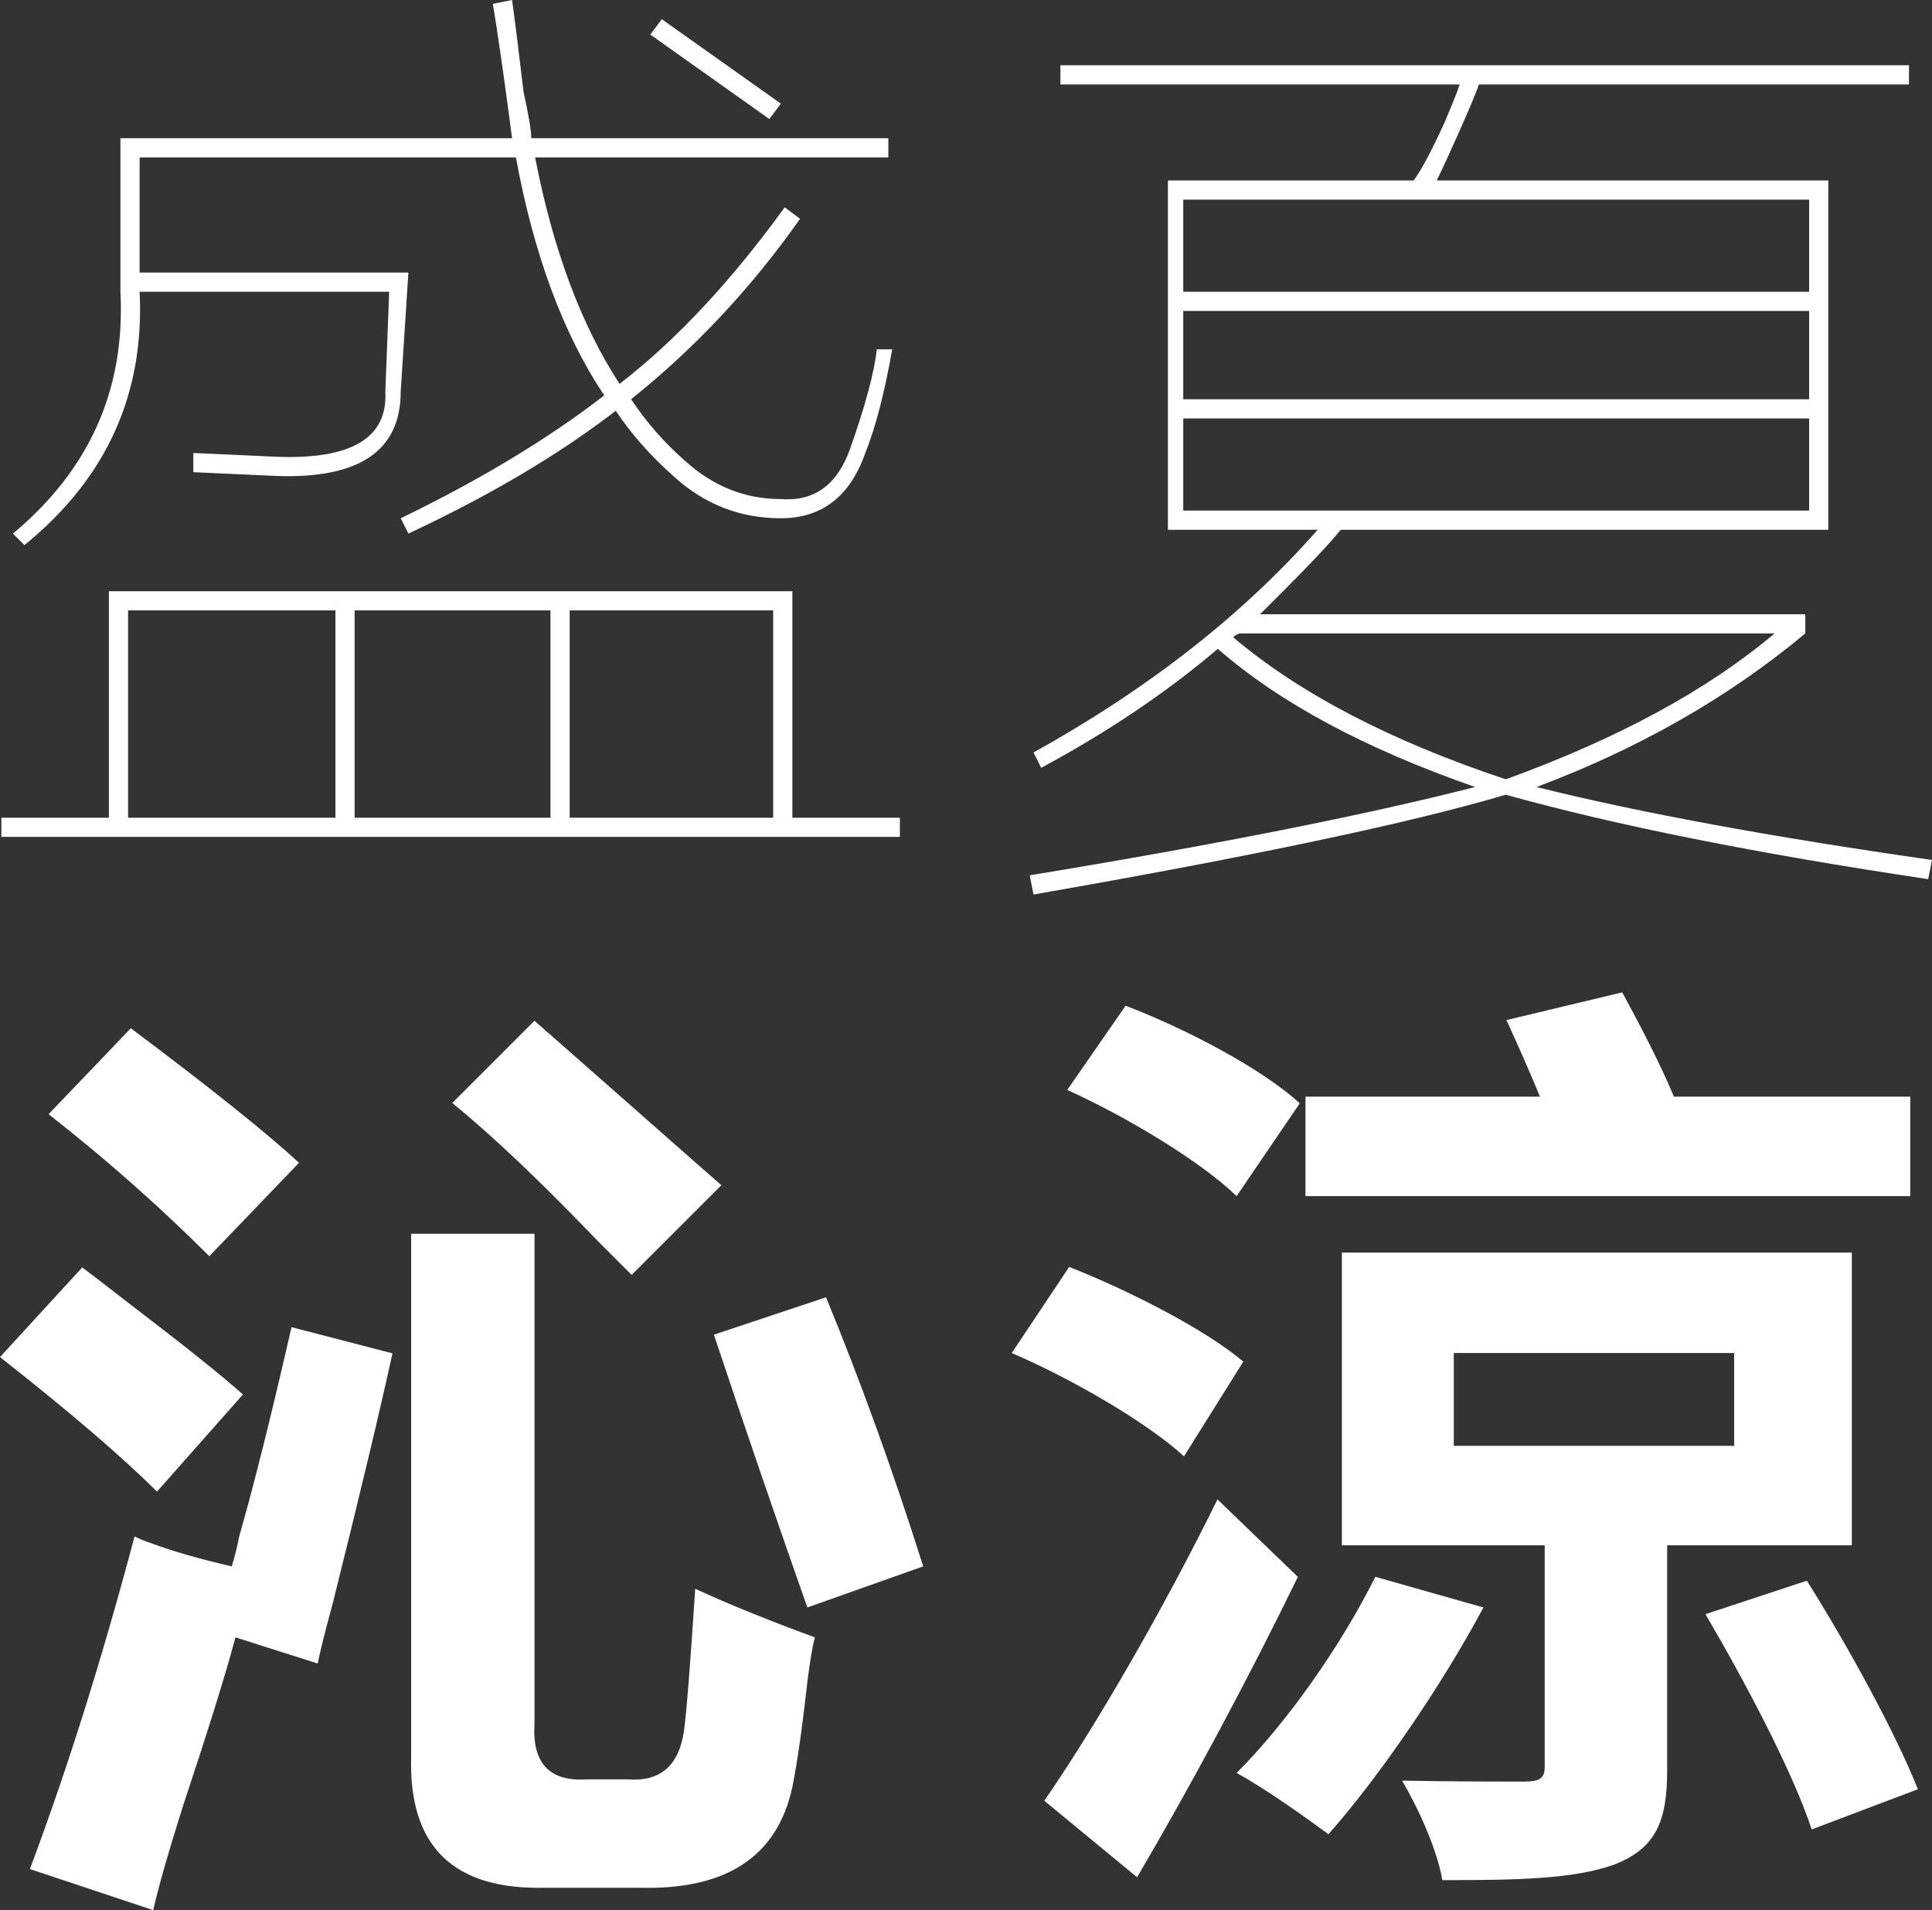 <?xml version="1.0" encoding="utf-8"?>
<!-- Generator: Adobe Illustrator 16.0.4, SVG Export Plug-In . SVG Version: 6.00 Build 0)  -->
<!DOCTYPE svg PUBLIC "-//W3C//DTD SVG 1.1//EN" "http://www.w3.org/Graphics/SVG/1.1/DTD/svg11.dtd">
<svg version="1.1" id="圖層_1" xmlns="http://www.w3.org/2000/svg" xmlns:xlink="http://www.w3.org/1999/xlink" x="0px" y="0px"
	 width="156.955px" height="155.209px" viewBox="0 0 156.955 155.209" enable-background="new 0 0 156.955 155.209"
	 xml:space="preserve">
<rect x="0" y="0" width="156.955" height="155.209" fill="#333333" stroke="none"/>
<g>
	<g>
		<path fill="#FFFFFF" d="M8.847,48.039h55.525v18.404h8.734v1.559H0.112v-1.559h8.734V48.039z M32.554,42.111
			c6.443-3.119,11.956-6.443,16.533-9.981c-3.329-4.991-5.722-11.435-7.175-19.341h-30.57v9.358h21.835l-0.624,9.671
			c0,4.785-3.329,7.072-9.982,6.861l-6.863-0.311v-1.561l6.863,0.312c6.029,0.209,8.939-1.561,8.734-5.303l0.312-8.111H11.342
			c0.414,8.32-2.705,15.184-9.358,20.588l-0.936-0.936c6.239-5.195,9.148-11.746,8.734-19.652V11.23H41.6
			c-0.624-4.782-1.145-8.423-1.56-10.918L41.6,0c0.205,1.457,0.517,3.953,0.936,7.486c0.414,1.872,0.624,3.119,0.624,3.744h29.01
			v1.559H43.472c1.452,7.486,3.743,13.623,6.862,18.404c4.572-3.533,9.046-8.314,13.414-14.349l1.248,0.936
			c-3.953,5.615-8.529,10.504-13.725,14.661c1.248,1.872,2.7,3.539,4.367,4.991c2.286,2.081,4.884,3.12,7.798,3.12
			c2.7,0.209,4.572-1.141,5.615-4.056c1.248-3.534,1.974-6.239,2.184-8.11h1.248c-0.624,3.538-1.355,6.346-2.184,8.422
			c-1.248,3.539-3.539,5.303-6.863,5.303c-3.329,0-6.239-1.141-8.734-3.432c-1.872-1.661-3.431-3.431-4.679-5.303
			c-4.577,3.539-10.191,6.863-16.845,9.982L32.554,42.111z M10.406,49.598v16.846h16.845V49.598H10.406z M28.811,49.598v16.846
			H44.72V49.598H28.811z M62.812,49.598H46.279v16.846h16.533V49.598z M52.83,2.808l0.936-1.248l9.67,6.862L62.5,9.67L52.83,2.808z"
			/>
		<path fill="#FFFFFF" d="M86.146,5.303h68.938v1.561h-34.937c-0.21,0.623-0.731,1.871-1.56,3.742
			c-0.834,1.872-1.457,3.227-1.871,4.056h31.816v28.386h-39.615c-0.834,1.044-2.394,2.705-4.68,4.992
			c-0.833,0.833-1.457,1.457-1.871,1.871h44.295v1.56c-6.238,5.2-13.521,9.358-21.836,12.478c8.315,2.076,19.029,4.055,32.13,5.927
			l-0.312,1.56c-13.936-2.081-25.375-4.367-34.313-6.862c-7.696,2.286-20.485,4.991-38.368,8.11l-0.312-1.56
			c15.178-2.495,27.241-4.889,36.186-7.175c-8.944-3.119-15.909-6.862-20.9-11.229c-4.162,3.538-8.943,6.761-14.35,9.67
			l-0.623-1.247c9.357-5.196,17.049-11.23,23.083-18.094H94.88V14.661h19.964c0.624-0.829,1.452-2.388,2.495-4.679
			c0.624-1.453,1.038-2.496,1.248-3.119H86.146V5.303z M146.974,16.221H96.127v7.486h50.847V16.221z M96.127,25.268v7.174h50.847
			v-7.174H96.127z M96.127,41.488h50.847v-7.486H96.127V41.488z M100.183,51.781c5.405,4.577,12.789,8.423,22.147,11.543
			c9.148-3.324,16.425-7.277,21.835-11.854h-43.359C100.597,51.47,100.388,51.577,100.183,51.781z"/>
	</g>
	<g>
		<path fill="#FFFFFF" d="M12.753,121.201C9.916,118.369,5.665,114.725,0,110.27l6.681-7.287c0.806,0.607,2.125,1.623,3.947,3.037
			c4.25,3.24,7.288,5.669,9.109,7.287L12.753,121.201z M12.449,155.209l-10.02-3.339c3.037-8.095,5.869-17.104,8.502-27.024
			c0.403,0.203,0.912,0.408,1.518,0.605c1.618,0.609,3.744,1.214,6.377,1.824c0.199-0.61,0.403-1.416,0.607-2.43
			c1.215-4.252,2.628-9.916,4.25-17.006l8.2,2.127c-1.016,4.659-2.634,11.44-4.859,20.345c-0.607,2.229-1.016,3.846-1.215,4.858
			l-6.68-2.125c-0.812,3.035-2.23,7.59-4.251,13.663C13.664,150.552,12.853,153.388,12.449,155.209z M17.005,102.072
			c-4.053-4.047-8.403-7.895-13.058-11.539l6.681-6.984c6.476,4.859,11.031,8.502,13.664,10.932L17.005,102.072z M44.333,153.388
			c-7.492,0.199-11.135-3.341-10.931-10.627V100.25h10.02v39.776c-0.204,3.242,1.215,4.758,4.25,4.555h3.341
			c2.628,0.203,4.146-1.109,4.555-3.946c0.199-1.412,0.503-5.263,0.911-11.539c2.628,1.216,5.869,2.532,9.717,3.949
			c-0.205,0.811-0.408,2.024-0.607,3.643c-0.408,3.643-0.812,6.482-1.215,8.501c-1.215,5.665-5.366,8.398-12.45,8.199H44.333z
			 M51.317,103.59c-0.607-0.607-1.519-1.518-2.733-2.732c-4.66-4.858-8.606-8.603-11.843-11.235l6.681-6.68
			c1.618,1.418,4.146,3.644,7.591,6.68c3.439,3.036,5.968,5.267,7.591,6.681L51.317,103.59z M65.588,130.615
			c-2.633-7.488-5.162-14.879-7.591-22.166l9.11-3.037c2.832,6.884,5.465,14.172,7.894,21.863L65.588,130.615z"/>
		<path fill="#FFFFFF" d="M96.187,118.335c-2.955-2.721-9.096-6.296-13.992-8.395l4.664-6.996
			c4.741,1.865,11.037,5.052,14.147,7.694L96.187,118.335z M105.437,128.128c-3.887,8.006-8.629,16.869-13.06,24.409l-7.54-6.218
			c4.042-5.832,9.639-15.469,14.07-24.486L105.437,128.128z M100.461,97.191c-2.876-2.798-8.938-6.451-13.759-8.628l4.742-6.841
			c4.897,1.865,11.115,5.131,14.148,7.929L100.461,97.191z M120.517,130.616c-3.42,6.375-8.473,13.76-12.593,18.423
			c-1.788-1.321-5.286-3.808-7.463-4.976c4.12-4.119,8.474-10.338,11.271-15.936L120.517,130.616z M155.187,97.191h-49.129v-8.084
			h19.046c-0.855-2.099-1.866-4.354-2.722-6.219l9.406-2.254c1.398,2.564,3.109,5.83,4.197,8.473h19.201V97.191z M135.441,125.563
			v18.269c0,4.196-0.933,6.374-4.353,7.695c-3.343,1.166-7.852,1.244-13.915,1.244c-0.388-2.411-1.942-5.832-3.265-8.086
			c3.965,0.08,8.629,0.08,9.872,0.08c1.244,0,1.711-0.234,1.711-1.167v-18.035h-16.479v-23.785h41.432v23.785H135.441z
			 M118.106,117.48h22.776v-7.54h-22.776V117.48z M146.79,128.44c3.421,5.441,7.229,12.436,9.018,16.945l-8.628,3.265
			c-1.556-4.742-5.442-12.048-8.629-17.49L146.79,128.44z"/>
	</g>
</g>
</svg>
